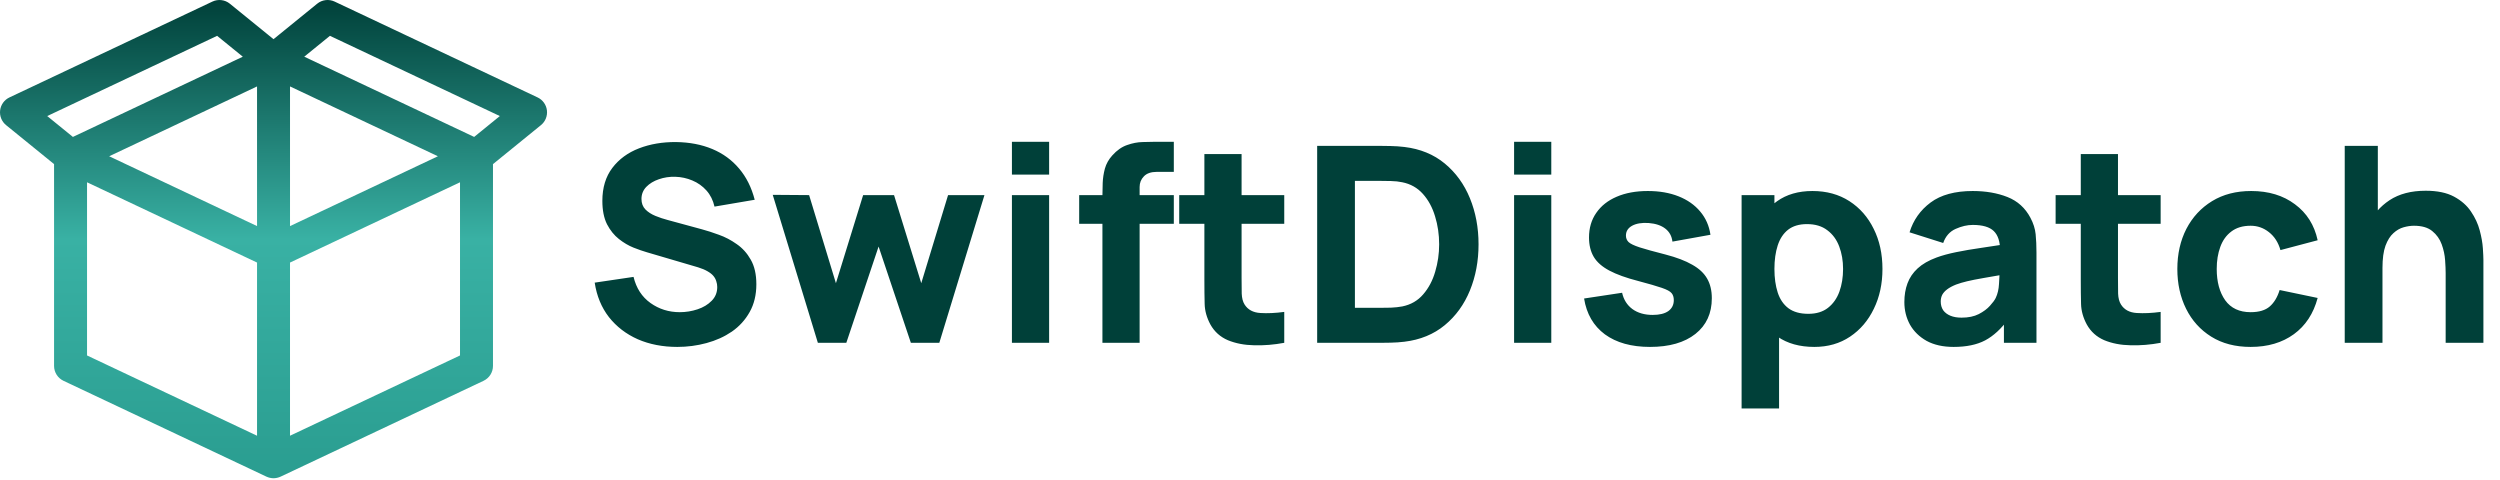 <svg width="1371" height="263" viewBox="0 0 1371 263" fill="none" xmlns="http://www.w3.org/2000/svg">
<path d="M294.82 53.428L183.51 0.867C180.37 -0.618 176.648 -0.172 173.948 2.028L149.999 21.488L126.049 2.028C123.352 -0.166 119.637 -0.615 116.49 0.867L5.18 53.428C2.368 54.754 0.439 57.434 0.066 60.517C-0.308 63.6 0.928 66.662 3.339 68.621L29.647 89.998V200.662C29.647 204.161 31.663 207.343 34.828 208.838L146.138 261.402C146.159 261.411 146.18 261.414 146.201 261.423C146.738 261.67 147.292 261.854 147.859 261.993C147.991 262.026 148.121 262.05 148.254 262.077C148.829 262.192 149.408 262.267 149.996 262.267H150.002C150.586 262.267 151.171 262.189 151.746 262.077C151.879 262.05 152.012 262.026 152.141 261.993C152.708 261.854 153.262 261.673 153.796 261.426C153.817 261.417 153.841 261.414 153.862 261.402L265.172 208.838C268.334 207.343 270.353 204.161 270.353 200.662V89.998L296.659 68.621C299.072 66.662 300.308 63.603 299.934 60.517C299.564 57.434 297.629 54.754 294.82 53.428ZM25.895 63.648L119.07 19.649L133.152 31.093L39.975 75.091L25.895 63.648ZM140.961 238.955L47.732 194.933V99.965L140.961 143.987V238.955ZM140.964 123.988L124.015 115.986L59.865 85.694L140.961 47.401L140.964 123.988ZM159.045 47.401L240.138 85.694L159.045 123.988V47.401ZM252.271 194.93L159.042 238.952V143.987L199.271 124.991L252.268 99.965V194.93H252.271ZM260.028 75.088L178.32 36.506L166.851 31.09L180.936 19.646L274.108 63.645L260.028 75.088Z" fill="url(#paint0_linear_831_74)"/>
<path d="M371.434 190.25C363.434 190.25 356.209 188.85 349.759 186.05C343.359 183.2 338.084 179.15 333.934 173.9C329.834 168.6 327.234 162.3 326.134 155L347.434 151.85C348.934 158.05 352.034 162.825 356.734 166.175C361.434 169.525 366.784 171.2 372.784 171.2C376.134 171.2 379.384 170.675 382.534 169.625C385.684 168.575 388.259 167.025 390.259 164.975C392.309 162.925 393.334 160.4 393.334 157.4C393.334 156.3 393.159 155.25 392.809 154.25C392.509 153.2 391.984 152.225 391.234 151.325C390.484 150.425 389.409 149.575 388.009 148.775C386.659 147.975 384.934 147.25 382.834 146.6L354.784 138.35C352.684 137.75 350.234 136.9 347.434 135.8C344.684 134.7 342.009 133.125 339.409 131.075C336.809 129.025 334.634 126.325 332.884 122.975C331.184 119.575 330.334 115.3 330.334 110.15C330.334 102.9 332.159 96.875 335.809 92.075C339.459 87.275 344.334 83.7 350.434 81.35C356.534 79 363.284 77.85 370.684 77.9C378.134 78 384.784 79.275 390.634 81.725C396.484 84.175 401.384 87.75 405.334 92.45C409.284 97.1 412.134 102.8 413.884 109.55L391.834 113.3C391.034 109.8 389.559 106.85 387.409 104.45C385.259 102.05 382.684 100.225 379.684 98.975C376.734 97.725 373.634 97.05 370.384 96.95C367.184 96.85 364.159 97.3 361.309 98.3C358.509 99.25 356.209 100.65 354.409 102.5C352.659 104.35 351.784 106.55 351.784 109.1C351.784 111.45 352.509 113.375 353.959 114.875C355.409 116.325 357.234 117.5 359.434 118.4C361.634 119.3 363.884 120.05 366.184 120.65L384.934 125.75C387.734 126.5 390.834 127.5 394.234 128.75C397.634 129.95 400.884 131.65 403.984 133.85C407.134 136 409.709 138.85 411.709 142.4C413.759 145.95 414.784 150.45 414.784 155.9C414.784 161.7 413.559 166.775 411.109 171.125C408.709 175.425 405.459 179 401.359 181.85C397.259 184.65 392.609 186.75 387.409 188.15C382.259 189.55 376.934 190.25 371.434 190.25ZM448.519 188L423.769 106.85L443.719 107L458.419 155.3L473.344 107H490.294L505.219 155.3L519.919 107H539.869L515.119 188H499.519L481.819 135.2L464.119 188H448.519ZM554.937 95.75V77.75H575.337V95.75H554.937ZM554.937 188V107H575.337V188H554.937ZM604.571 188V107.3C604.571 105.25 604.621 102.925 604.721 100.325C604.821 97.725 605.221 95.1 605.921 92.45C606.671 89.8 608.021 87.4 609.971 85.25C612.471 82.45 615.171 80.55 618.071 79.55C621.021 78.5 623.871 77.95 626.621 77.9C629.371 77.8 631.721 77.75 633.671 77.75H643.721V94.25H634.421C631.221 94.25 628.846 95.075 627.296 96.725C625.746 98.325 624.971 100.25 624.971 102.5V188H604.571ZM591.821 122.75V107H643.721V122.75H591.821ZM704.283 188C698.683 189.05 693.183 189.5 687.783 189.35C682.433 189.25 677.633 188.325 673.383 186.575C669.183 184.775 665.983 181.9 663.783 177.95C661.783 174.25 660.733 170.5 660.633 166.7C660.533 162.85 660.483 158.5 660.483 153.65V84.5H680.883V152.45C680.883 155.6 680.908 158.45 680.958 161C681.058 163.5 681.583 165.5 682.533 167C684.333 169.85 687.208 171.4 691.158 171.65C695.108 171.9 699.483 171.7 704.283 171.05V188ZM646.683 122.75V107H704.283V122.75H646.683ZM722.333 188V80H757.283C758.133 80 759.883 80.025 762.533 80.075C765.183 80.125 767.733 80.3 770.183 80.6C778.883 81.65 786.258 84.675 792.308 89.675C798.358 94.675 802.958 101.025 806.108 108.725C809.258 116.425 810.833 124.85 810.833 134C810.833 143.15 809.258 151.575 806.108 159.275C802.958 166.975 798.358 173.325 792.308 178.325C786.258 183.325 778.883 186.35 770.183 187.4C767.733 187.7 765.183 187.875 762.533 187.925C759.883 187.975 758.133 188 757.283 188H722.333ZM743.033 168.8H757.283C758.633 168.8 760.458 168.775 762.758 168.725C765.058 168.625 767.133 168.4 768.983 168.05C773.683 167.1 777.508 164.9 780.458 161.45C783.458 158 785.658 153.85 787.058 149C788.508 144.15 789.233 139.15 789.233 134C789.233 128.6 788.483 123.475 786.983 118.625C785.533 113.775 783.308 109.675 780.308 106.325C777.308 102.975 773.533 100.85 768.983 99.95C767.133 99.55 765.058 99.325 762.758 99.275C760.458 99.225 758.633 99.2 757.283 99.2H743.033V168.8ZM830.327 95.75V77.75H850.727V95.75H830.327ZM830.327 188V107H850.727V188H830.327ZM904.862 190.25C894.662 190.25 886.412 187.95 880.112 183.35C873.862 178.7 870.062 172.15 868.712 163.7L889.562 160.55C890.412 164.35 892.287 167.325 895.187 169.475C898.137 171.625 901.862 172.7 906.362 172.7C910.062 172.7 912.912 172 914.912 170.6C916.912 169.15 917.912 167.15 917.912 164.6C917.912 163 917.512 161.725 916.712 160.775C915.912 159.775 914.112 158.8 911.312 157.85C908.562 156.9 904.262 155.65 898.412 154.1C891.812 152.4 886.537 150.5 882.587 148.4C878.637 146.3 875.787 143.8 874.037 140.9C872.287 137.95 871.412 134.4 871.412 130.25C871.412 125.05 872.737 120.55 875.387 116.75C878.037 112.9 881.762 109.95 886.562 107.9C891.412 105.8 897.112 104.75 903.662 104.75C910.012 104.75 915.637 105.725 920.537 107.675C925.437 109.625 929.387 112.4 932.387 116C935.437 119.6 937.312 123.85 938.012 128.75L917.162 132.5C916.812 129.5 915.512 127.125 913.262 125.375C911.012 123.625 907.962 122.6 904.112 122.3C900.362 122.05 897.337 122.55 895.037 123.8C892.787 125.05 891.662 126.85 891.662 129.2C891.662 130.6 892.137 131.775 893.087 132.725C894.087 133.675 896.112 134.65 899.162 135.65C902.262 136.65 906.962 137.95 913.262 139.55C919.412 141.15 924.337 143.025 928.037 145.175C931.787 147.275 934.512 149.825 936.212 152.825C937.912 155.775 938.762 159.35 938.762 163.55C938.762 171.85 935.762 178.375 929.762 183.125C923.762 187.875 915.462 190.25 904.862 190.25ZM994.993 190.25C986.943 190.25 980.218 188.375 974.818 184.625C969.418 180.875 965.343 175.775 962.593 169.325C959.893 162.875 958.543 155.6 958.543 147.5C958.543 139.4 959.893 132.125 962.593 125.675C965.293 119.225 969.268 114.125 974.518 110.375C979.768 106.625 986.243 104.75 993.943 104.75C1001.69 104.75 1008.44 106.6 1014.19 110.3C1019.94 114 1024.39 119.075 1027.54 125.525C1030.74 131.925 1032.34 139.25 1032.34 147.5C1032.34 155.6 1030.77 162.875 1027.62 169.325C1024.52 175.775 1020.17 180.875 1014.57 184.625C1008.97 188.375 1002.44 190.25 994.993 190.25ZM955.093 224V107H973.093V162.5H975.643V224H955.093ZM991.693 172.1C996.093 172.1 999.693 171 1002.49 168.8C1005.29 166.6 1007.37 163.65 1008.72 159.95C1010.07 156.2 1010.74 152.05 1010.74 147.5C1010.74 143 1010.04 138.9 1008.64 135.2C1007.24 131.45 1005.07 128.475 1002.12 126.275C999.218 124.025 995.493 122.9 990.943 122.9C986.693 122.9 983.243 123.925 980.593 125.975C977.993 128.025 976.093 130.9 974.893 134.6C973.693 138.3 973.093 142.6 973.093 147.5C973.093 152.4 973.693 156.7 974.893 160.4C976.093 164.1 978.043 166.975 980.743 169.025C983.493 171.075 987.143 172.1 991.693 172.1ZM1071.35 190.25C1065.55 190.25 1060.62 189.15 1056.57 186.95C1052.57 184.7 1049.52 181.725 1047.42 178.025C1045.37 174.275 1044.35 170.15 1044.35 165.65C1044.35 161.9 1044.92 158.475 1046.07 155.375C1047.22 152.275 1049.07 149.55 1051.62 147.2C1054.22 144.8 1057.7 142.8 1062.05 141.2C1065.05 140.1 1068.62 139.125 1072.77 138.275C1076.92 137.425 1081.62 136.625 1086.87 135.875C1092.12 135.075 1097.9 134.2 1104.2 133.25L1096.85 137.3C1096.85 132.5 1095.7 128.975 1093.4 126.725C1091.1 124.475 1087.25 123.35 1081.85 123.35C1078.85 123.35 1075.72 124.075 1072.47 125.525C1069.22 126.975 1066.95 129.55 1065.65 133.25L1047.2 127.4C1049.25 120.7 1053.1 115.25 1058.75 111.05C1064.4 106.85 1072.1 104.75 1081.85 104.75C1089 104.75 1095.35 105.85 1100.9 108.05C1106.45 110.25 1110.65 114.05 1113.5 119.45C1115.1 122.45 1116.05 125.45 1116.35 128.45C1116.65 131.45 1116.8 134.8 1116.8 138.5V188H1098.95V171.35L1101.5 174.8C1097.55 180.25 1093.27 184.2 1088.67 186.65C1084.12 189.05 1078.35 190.25 1071.35 190.25ZM1075.7 174.2C1079.45 174.2 1082.6 173.55 1085.15 172.25C1087.75 170.9 1089.8 169.375 1091.3 167.675C1092.85 165.975 1093.9 164.55 1094.45 163.4C1095.5 161.2 1096.1 158.65 1096.25 155.75C1096.45 152.8 1096.55 150.35 1096.55 148.4L1102.55 149.9C1096.5 150.9 1091.6 151.75 1087.85 152.45C1084.1 153.1 1081.07 153.7 1078.77 154.25C1076.47 154.8 1074.45 155.4 1072.7 156.05C1070.7 156.85 1069.07 157.725 1067.82 158.675C1066.62 159.575 1065.72 160.575 1065.12 161.675C1064.57 162.775 1064.3 164 1064.3 165.35C1064.3 167.2 1064.75 168.8 1065.65 170.15C1066.6 171.45 1067.92 172.45 1069.62 173.15C1071.32 173.85 1073.35 174.2 1075.7 174.2ZM1184.9 188C1179.3 189.05 1173.8 189.5 1168.4 189.35C1163.05 189.25 1158.25 188.325 1154 186.575C1149.8 184.775 1146.6 181.9 1144.4 177.95C1142.4 174.25 1141.35 170.5 1141.25 166.7C1141.15 162.85 1141.1 158.5 1141.1 153.65V84.5H1161.5V152.45C1161.5 155.6 1161.52 158.45 1161.57 161C1161.67 163.5 1162.2 165.5 1163.15 167C1164.95 169.85 1167.82 171.4 1171.77 171.65C1175.72 171.9 1180.1 171.7 1184.9 171.05V188ZM1127.3 122.75V107H1184.9V122.75H1127.3ZM1234.25 190.25C1225.85 190.25 1218.65 188.375 1212.65 184.625C1206.65 180.875 1202.05 175.775 1198.85 169.325C1195.65 162.875 1194.05 155.6 1194.05 147.5C1194.05 139.3 1195.7 131.975 1199 125.525C1202.35 119.075 1207.05 114 1213.1 110.3C1219.15 106.6 1226.3 104.75 1234.55 104.75C1244.1 104.75 1252.1 107.175 1258.55 112.025C1265.05 116.825 1269.2 123.4 1271 131.75L1250.6 137.15C1249.4 132.95 1247.3 129.675 1244.3 127.325C1241.35 124.975 1238 123.8 1234.25 123.8C1229.95 123.8 1226.43 124.85 1223.68 126.95C1220.93 129 1218.9 131.825 1217.6 135.425C1216.3 138.975 1215.65 143 1215.65 147.5C1215.65 154.55 1217.2 160.275 1220.3 164.675C1223.45 169.025 1228.1 171.2 1234.25 171.2C1238.85 171.2 1242.35 170.15 1244.75 168.05C1247.15 165.95 1248.95 162.95 1250.15 159.05L1271 163.4C1268.7 172 1264.35 178.625 1257.95 183.275C1251.55 187.925 1243.65 190.25 1234.25 190.25ZM1341.2 188V149.75C1341.2 147.9 1341.1 145.55 1340.9 142.7C1340.7 139.8 1340.08 136.9 1339.03 134C1337.98 131.1 1336.25 128.675 1333.85 126.725C1331.5 124.775 1328.15 123.8 1323.8 123.8C1322.05 123.8 1320.18 124.075 1318.18 124.625C1316.18 125.175 1314.3 126.25 1312.55 127.85C1310.8 129.4 1309.35 131.7 1308.2 134.75C1307.1 137.8 1306.55 141.85 1306.55 146.9L1294.85 141.35C1294.85 134.95 1296.15 128.95 1298.75 123.35C1301.35 117.75 1305.25 113.225 1310.45 109.775C1315.7 106.325 1322.3 104.6 1330.25 104.6C1336.6 104.6 1341.78 105.675 1345.78 107.825C1349.78 109.975 1352.88 112.7 1355.08 116C1357.33 119.3 1358.93 122.75 1359.88 126.35C1360.83 129.9 1361.4 133.15 1361.6 136.1C1361.8 139.05 1361.9 141.2 1361.9 142.55V188H1341.2ZM1285.85 188V80H1304V135.5H1306.55V188H1285.85Z" fill="#004039"/>
<defs>
<linearGradient id="paint0_linear_831_74" x1="150" y1="0" x2="150" y2="262.267" gradientUnits="userSpaceOnUse">
<stop stop-color="#004039"/>
<stop offset="0.5" stop-color="#39B1A4"/>
<stop offset="1" stop-color="#2A9D90"/>
</linearGradient>
</defs>
</svg>
